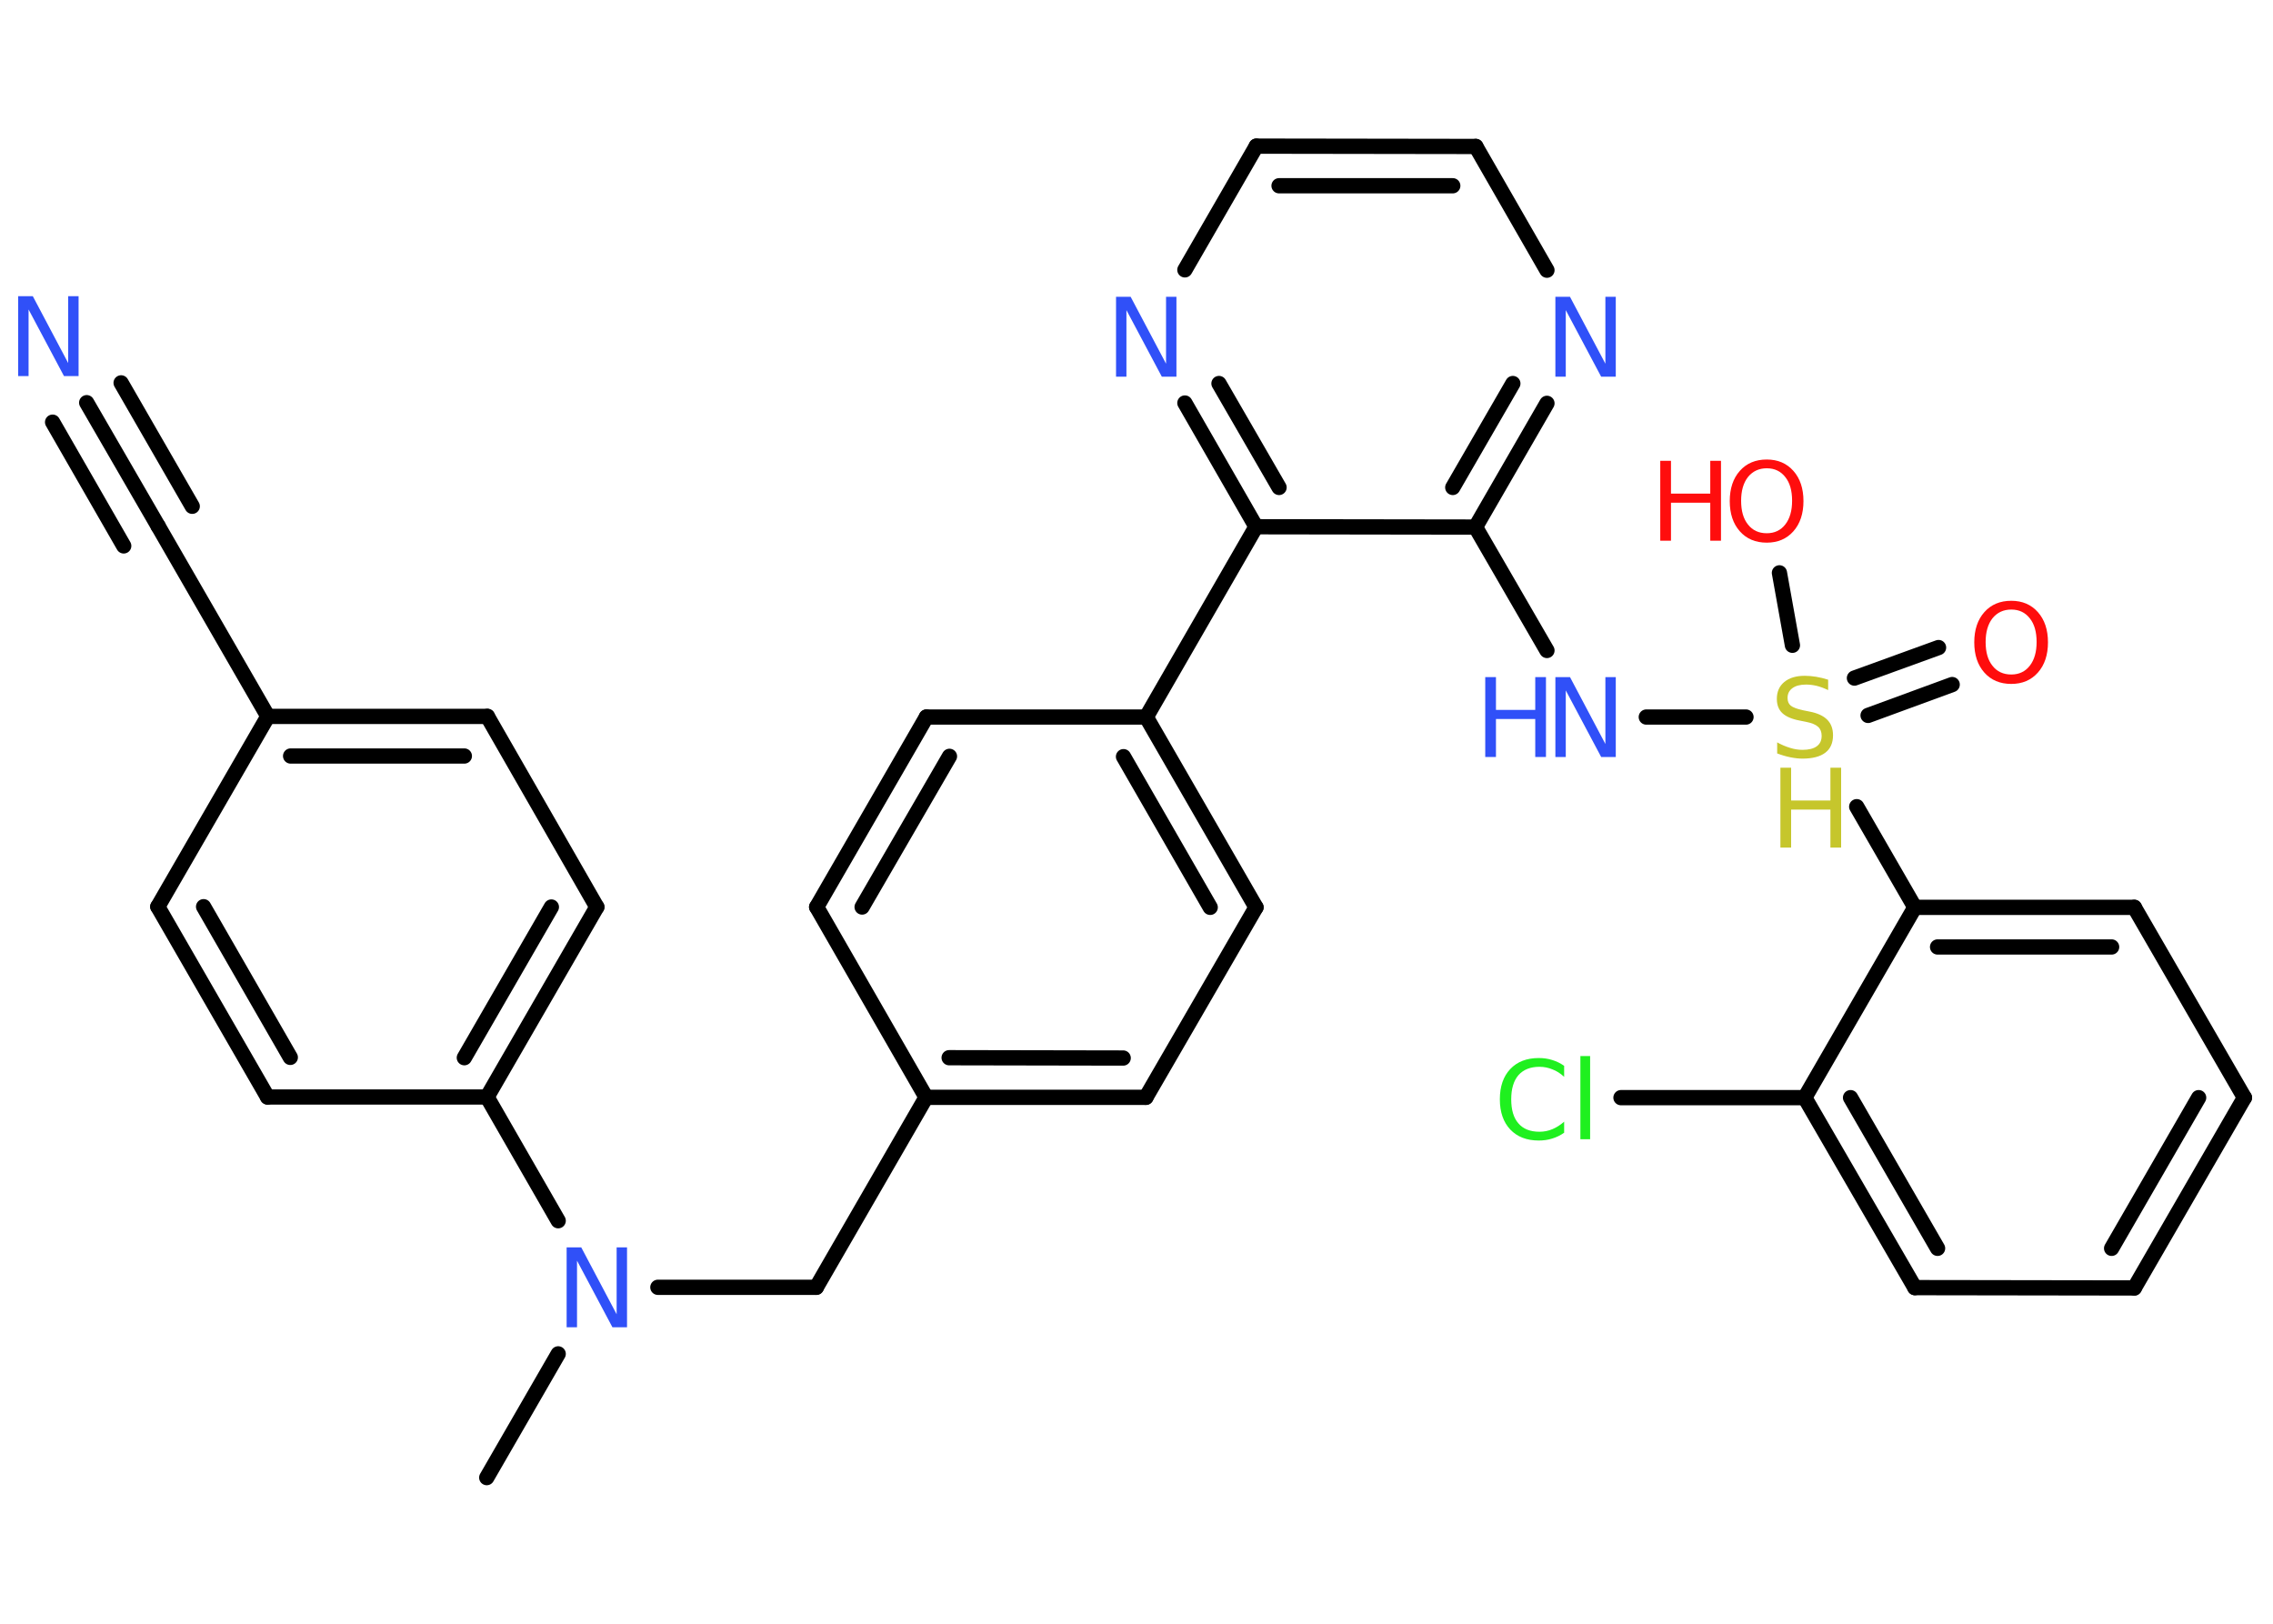 <?xml version='1.0' encoding='UTF-8'?>
<!DOCTYPE svg PUBLIC "-//W3C//DTD SVG 1.1//EN" "http://www.w3.org/Graphics/SVG/1.1/DTD/svg11.dtd">
<svg version='1.2' xmlns='http://www.w3.org/2000/svg' xmlns:xlink='http://www.w3.org/1999/xlink' width='70.0mm' height='50.0mm' viewBox='0 0 70.0 50.0'>
  <desc>Generated by the Chemistry Development Kit (http://github.com/cdk)</desc>
  <g stroke-linecap='round' stroke-linejoin='round' stroke='#000000' stroke-width='.47' fill='#3050F8'>
    <rect x='.0' y='.0' width='70.0' height='50.0' fill='#FFFFFF' stroke='none'/>
    <g id='mol1' class='mol'>
      <line id='mol1bnd1' class='bond' x1='14.99' y1='45.5' x2='17.19' y2='41.69'/>
      <line id='mol1bnd2' class='bond' x1='20.26' y1='39.64' x2='25.14' y2='39.64'/>
      <line id='mol1bnd3' class='bond' x1='25.14' y1='39.64' x2='28.52' y2='33.79'/>
      <g id='mol1bnd4' class='bond'>
        <line x1='28.52' y1='33.79' x2='35.29' y2='33.79'/>
        <line x1='29.23' y1='32.57' x2='34.59' y2='32.58'/>
      </g>
      <line id='mol1bnd5' class='bond' x1='35.29' y1='33.79' x2='38.68' y2='27.94'/>
      <g id='mol1bnd6' class='bond'>
        <line x1='38.68' y1='27.94' x2='35.3' y2='22.08'/>
        <line x1='37.27' y1='27.94' x2='34.6' y2='23.3'/>
      </g>
      <line id='mol1bnd7' class='bond' x1='35.3' y1='22.08' x2='38.68' y2='16.22'/>
      <g id='mol1bnd8' class='bond'>
        <line x1='36.49' y1='12.41' x2='38.68' y2='16.22'/>
        <line x1='37.54' y1='11.81' x2='39.39' y2='15.01'/>
      </g>
      <line id='mol1bnd9' class='bond' x1='36.49' y1='8.31' x2='38.69' y2='4.5'/>
      <g id='mol1bnd10' class='bond'>
        <line x1='45.45' y1='4.51' x2='38.69' y2='4.5'/>
        <line x1='44.74' y1='5.72' x2='39.39' y2='5.72'/>
      </g>
      <line id='mol1bnd11' class='bond' x1='45.45' y1='4.51' x2='47.64' y2='8.32'/>
      <g id='mol1bnd12' class='bond'>
        <line x1='45.44' y1='16.23' x2='47.64' y2='12.42'/>
        <line x1='44.74' y1='15.01' x2='46.59' y2='11.81'/>
      </g>
      <line id='mol1bnd13' class='bond' x1='38.68' y1='16.22' x2='45.44' y2='16.23'/>
      <line id='mol1bnd14' class='bond' x1='45.44' y1='16.23' x2='47.64' y2='20.03'/>
      <line id='mol1bnd15' class='bond' x1='50.7' y1='22.08' x2='53.77' y2='22.08'/>
      <g id='mol1bnd16' class='bond'>
        <line x1='57.11' y1='20.88' x2='59.7' y2='19.94'/>
        <line x1='57.53' y1='22.03' x2='60.12' y2='21.08'/>
      </g>
      <line id='mol1bnd17' class='bond' x1='55.2' y1='19.87' x2='54.8' y2='17.64'/>
      <line id='mol1bnd18' class='bond' x1='57.18' y1='24.84' x2='58.97' y2='27.94'/>
      <g id='mol1bnd19' class='bond'>
        <line x1='65.73' y1='27.94' x2='58.97' y2='27.94'/>
        <line x1='65.03' y1='29.16' x2='59.67' y2='29.16'/>
      </g>
      <line id='mol1bnd20' class='bond' x1='65.73' y1='27.94' x2='69.12' y2='33.8'/>
      <g id='mol1bnd21' class='bond'>
        <line x1='65.73' y1='39.66' x2='69.12' y2='33.8'/>
        <line x1='65.03' y1='38.44' x2='67.71' y2='33.8'/>
      </g>
      <line id='mol1bnd22' class='bond' x1='65.73' y1='39.66' x2='58.97' y2='39.65'/>
      <g id='mol1bnd23' class='bond'>
        <line x1='55.58' y1='33.8' x2='58.97' y2='39.65'/>
        <line x1='56.99' y1='33.8' x2='59.67' y2='38.44'/>
      </g>
      <line id='mol1bnd24' class='bond' x1='58.97' y1='27.94' x2='55.58' y2='33.8'/>
      <line id='mol1bnd25' class='bond' x1='55.58' y1='33.8' x2='49.92' y2='33.8'/>
      <line id='mol1bnd26' class='bond' x1='35.3' y1='22.08' x2='28.53' y2='22.08'/>
      <g id='mol1bnd27' class='bond'>
        <line x1='28.53' y1='22.08' x2='25.15' y2='27.93'/>
        <line x1='29.24' y1='23.29' x2='26.55' y2='27.93'/>
      </g>
      <line id='mol1bnd28' class='bond' x1='28.52' y1='33.79' x2='25.15' y2='27.93'/>
      <line id='mol1bnd29' class='bond' x1='17.19' y1='37.59' x2='15.0' y2='33.78'/>
      <g id='mol1bnd30' class='bond'>
        <line x1='15.0' y1='33.78' x2='18.38' y2='27.93'/>
        <line x1='14.3' y1='32.57' x2='16.98' y2='27.93'/>
      </g>
      <line id='mol1bnd31' class='bond' x1='18.38' y1='27.93' x2='15.01' y2='22.06'/>
      <g id='mol1bnd32' class='bond'>
        <line x1='15.01' y1='22.06' x2='8.25' y2='22.06'/>
        <line x1='14.3' y1='23.28' x2='8.95' y2='23.28'/>
      </g>
      <line id='mol1bnd33' class='bond' x1='8.25' y1='22.06' x2='4.87' y2='16.2'/>
      <g id='mol1bnd34' class='bond'>
        <line x1='4.87' y1='16.2' x2='2.67' y2='12.4'/>
        <line x1='3.81' y1='16.81' x2='1.62' y2='13.0'/>
        <line x1='5.92' y1='15.59' x2='3.73' y2='11.79'/>
      </g>
      <line id='mol1bnd35' class='bond' x1='8.25' y1='22.06' x2='4.86' y2='27.92'/>
      <g id='mol1bnd36' class='bond'>
        <line x1='4.86' y1='27.92' x2='8.24' y2='33.78'/>
        <line x1='6.27' y1='27.92' x2='8.94' y2='32.56'/>
      </g>
      <line id='mol1bnd37' class='bond' x1='15.0' y1='33.78' x2='8.24' y2='33.78'/>
      <path id='mol1atm2' class='atom' d='M17.45 38.41h.45l1.09 2.06v-2.06h.32v2.46h-.45l-1.09 -2.05v2.05h-.32v-2.46z' stroke='none'/>
      <path id='mol1atm9' class='atom' d='M34.37 9.14h.45l1.09 2.06v-2.06h.32v2.46h-.45l-1.09 -2.05v2.05h-.32v-2.46z' stroke='none'/>
      <path id='mol1atm12' class='atom' d='M47.9 9.14h.45l1.09 2.06v-2.06h.32v2.46h-.45l-1.09 -2.05v2.05h-.32v-2.46z' stroke='none'/>
      <g id='mol1atm14' class='atom'>
        <path d='M47.9 20.85h.45l1.09 2.06v-2.06h.32v2.46h-.45l-1.09 -2.05v2.05h-.32v-2.46z' stroke='none'/>
        <path d='M45.74 20.85h.33v1.01h1.21v-1.01h.33v2.46h-.33v-1.17h-1.21v1.17h-.33v-2.46z' stroke='none'/>
      </g>
      <g id='mol1atm15' class='atom'>
        <path d='M56.3 20.93v.32q-.19 -.09 -.35 -.13q-.17 -.04 -.33 -.04q-.27 .0 -.42 .11q-.15 .11 -.15 .3q.0 .16 .1 .24q.1 .08 .37 .14l.2 .04q.37 .07 .55 .25q.18 .18 .18 .48q.0 .36 -.24 .54q-.24 .18 -.7 .18q-.17 .0 -.37 -.04q-.2 -.04 -.41 -.12v-.34q.2 .11 .4 .17q.19 .06 .38 .06q.29 .0 .44 -.11q.15 -.11 .15 -.32q.0 -.18 -.11 -.28q-.11 -.1 -.36 -.15l-.2 -.04q-.37 -.07 -.54 -.23q-.17 -.16 -.17 -.44q.0 -.33 .23 -.52q.23 -.19 .63 -.19q.17 .0 .35 .03q.18 .03 .37 .09z' stroke='none' fill='#C6C62C'/>
        <path d='M54.83 23.64h.33v1.01h1.21v-1.01h.33v2.46h-.33v-1.17h-1.21v1.17h-.33v-2.46z' stroke='none' fill='#C6C62C'/>
      </g>
      <path id='mol1atm16' class='atom' d='M61.94 18.77q-.36 .0 -.58 .27q-.21 .27 -.21 .73q.0 .47 .21 .73q.21 .27 .58 .27q.36 .0 .57 -.27q.21 -.27 .21 -.73q.0 -.47 -.21 -.73q-.21 -.27 -.57 -.27zM61.94 18.5q.51 .0 .82 .35q.31 .35 .31 .93q.0 .58 -.31 .93q-.31 .35 -.82 .35q-.52 .0 -.83 -.35q-.31 -.35 -.31 -.93q.0 -.58 .31 -.93q.31 -.35 .83 -.35z' stroke='none' fill='#FF0D0D'/>
      <g id='mol1atm17' class='atom'>
        <path d='M54.41 14.42q-.36 .0 -.58 .27q-.21 .27 -.21 .73q.0 .47 .21 .73q.21 .27 .58 .27q.36 .0 .57 -.27q.21 -.27 .21 -.73q.0 -.47 -.21 -.73q-.21 -.27 -.57 -.27zM54.41 14.15q.51 .0 .82 .35q.31 .35 .31 .93q.0 .58 -.31 .93q-.31 .35 -.82 .35q-.52 .0 -.83 -.35q-.31 -.35 -.31 -.93q.0 -.58 .31 -.93q.31 -.35 .83 -.35z' stroke='none' fill='#FF0D0D'/>
        <path d='M51.13 14.19h.33v1.01h1.21v-1.01h.33v2.46h-.33v-1.17h-1.21v1.17h-.33v-2.46z' stroke='none' fill='#FF0D0D'/>
      </g>
      <path id='mol1atm24' class='atom' d='M48.17 32.81v.35q-.17 -.16 -.36 -.23q-.19 -.08 -.4 -.08q-.42 .0 -.65 .26q-.22 .26 -.22 .74q.0 .49 .22 .74q.22 .26 .65 .26q.21 .0 .4 -.08q.19 -.08 .36 -.23v.34q-.17 .12 -.37 .18q-.19 .06 -.41 .06q-.56 .0 -.88 -.34q-.32 -.34 -.32 -.93q.0 -.59 .32 -.93q.32 -.34 .88 -.34q.22 .0 .41 .06q.2 .06 .37 .18zM48.67 32.52h.3v2.56h-.3v-2.56z' stroke='none' fill='#1FF01F'/>
      <path id='mol1atm32' class='atom' d='M.56 9.12h.45l1.09 2.06v-2.06h.32v2.46h-.45l-1.09 -2.05v2.05h-.32v-2.46z' stroke='none'/>
    </g>
  </g>
</svg>
